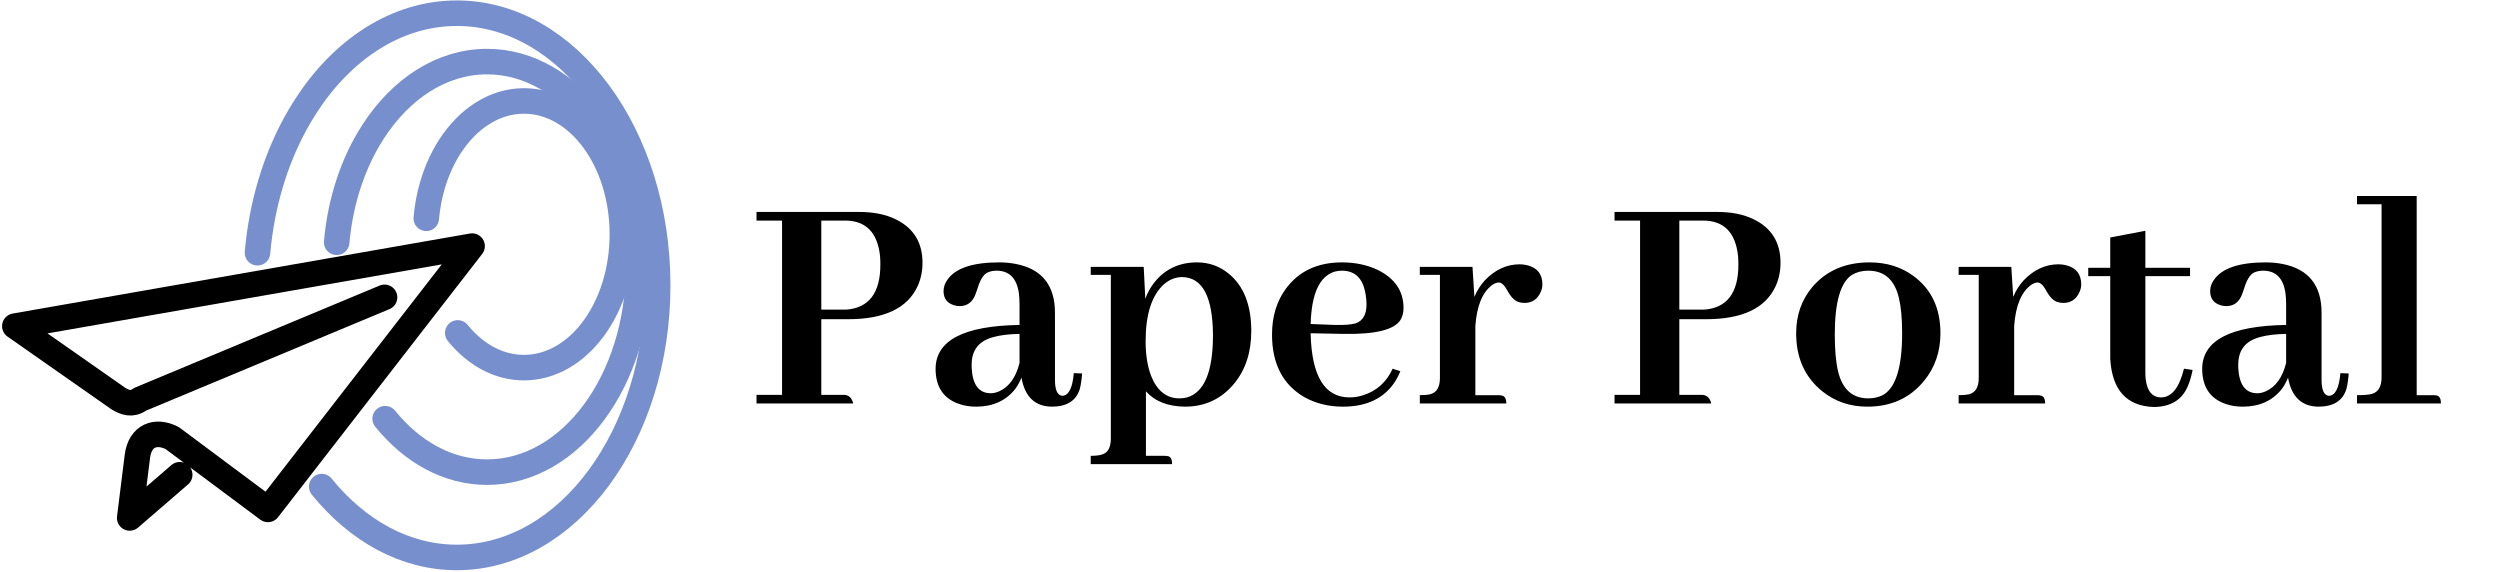 <svg width="979" height="224" viewBox="0 0 979 224" fill="none" xmlns="http://www.w3.org/2000/svg">
<path d="M70.376 185.911L50.791 202.825L53.805 178.661C54.857 170.487 61.043 168.26 67.436 171.551L104.917 199.487L184.873 96.373L5.815 127.717L46.327 156.065C48.928 157.61 51.602 158.72 54.799 156.383L150.588 116.439" stroke="black" stroke-width="10" stroke-linecap="round" stroke-linejoin="round"/>
<path d="M100.834 98.966C102.482 80.251 107.716 63.026 115.567 48.589C116.884 46.159 118.283 43.815 119.741 41.548C134.158 19.255 155.317 5.174 178.91 5.174C222.345 5.174 257.549 52.881 257.549 111.735C257.549 170.588 222.337 218.295 178.91 218.295C158.53 218.295 139.955 207.785 125.985 190.553" stroke="#778FCC" stroke-width="10" stroke-linecap="round" stroke-linejoin="round"/>
<path d="M131.848 94.875C133.09 80.755 137.04 67.761 142.961 56.871C143.955 55.039 145.007 53.269 146.116 51.562C156.99 34.741 172.956 24.122 190.752 24.122C223.513 24.122 250.071 60.116 250.071 104.508C250.071 148.901 223.513 184.894 190.752 184.894C175.374 184.894 161.37 176.969 150.828 163.967" stroke="#778FCC" stroke-width="10" stroke-linecap="round" stroke-linejoin="round"/>
<path d="M166.927 85.483C167.739 76.316 170.297 67.87 174.148 60.799C174.794 59.611 175.482 58.462 176.194 57.352C183.258 46.431 193.626 39.53 205.186 39.53C226.469 39.53 243.719 62.91 243.719 91.747C243.719 120.584 226.469 143.964 205.186 143.964C195.199 143.964 186.098 138.817 179.25 130.372" stroke="#778FCC" stroke-width="10" stroke-linecap="round" stroke-linejoin="round"/>
<path d="M330.875 86.375H321.625V121.25H329.875C330.375 121.25 330.875 121.25 331.375 121.25C340.292 120.583 344.75 114.708 344.75 103.625C344.75 102.458 344.708 101.333 344.625 100.25C343.625 91 339.042 86.375 330.875 86.375ZM334.125 158H296.25V154.625H306.25V86.375H296.25V83H336.5C342.083 83 346.833 83.958 350.75 85.875C357.75 89.292 361.25 94.958 361.25 102.875C361.25 106.292 360.583 109.417 359.25 112.25C355.25 120.75 346.208 125 332.125 125H321.625V154.625H330.75C332.5 154.792 333.625 155.917 334.125 158ZM411.875 159.25C405.292 159.167 401.333 155.375 400 147.875C399.417 149.375 398.625 150.833 397.625 152.25C393.958 156.917 388.833 159.25 382.25 159.25C379.917 159.25 377.75 158.917 375.75 158.25C369.5 156.167 366.375 151.542 366.375 144.375C366.458 133.292 377.417 127.583 399.25 127.25V119.25C399.25 117.667 399.167 116.208 399 114.875C398.167 108.958 395.25 106 390.25 106C388.917 106 387.708 106.25 386.625 106.75C385.042 107.583 383.75 109.708 382.75 113.125C382.417 114.125 382.167 114.833 382 115.25C380.833 118.333 378.75 119.875 375.75 119.875C375 119.875 374.25 119.75 373.5 119.5C370.833 118.667 369.5 116.833 369.5 114C369.5 112.5 369.958 111.083 370.875 109.75C373.958 105.083 380.75 102.75 391.25 102.75C393.583 102.75 395.792 102.958 397.875 103.375C408.042 105.375 413.125 111.75 413.125 122.5V148.75C413.125 152.75 414.083 154.833 416 155C418.5 154.917 420 151.958 420.5 146.125L423.75 146.25C423.583 148.583 423.292 150.583 422.875 152.25C421.458 156.917 417.792 159.25 411.875 159.25ZM388 154C389 154 390.083 153.75 391.25 153.25C395.167 151.5 397.833 147.792 399.25 142.125V130.75C395.083 130.833 391.667 131.25 389 132C383.333 133.5 380.5 137.083 380.5 142.75C380.5 143.167 380.5 143.583 380.5 144C380.833 150.667 383.333 154 388 154ZM448.75 178.5H455.875C456.375 178.5 456.875 178.542 457.375 178.625C458.458 178.875 459 179.917 459 181.75H427.125V178.5C428.958 178.5 430.417 178.333 431.5 178C433.833 177.333 435 175.25 435 171.75V107.625H427.125V104.5H447.875L448.5 117C449.333 114.667 450.542 112.5 452.125 110.5C456.292 105.333 461.833 102.75 468.75 102.75C473.417 102.75 477.542 104.208 481.125 107.125C487.042 111.958 490 119.458 490 129.625C490 137.875 487.792 144.708 483.375 150.125C478.375 156.208 471.917 159.25 464 159.25C457.333 159.167 452.25 157.167 448.75 153.25V178.5ZM463 108.5C460.417 108.5 458.042 109.417 455.875 111.25C451.042 115.583 448.625 123.042 448.625 133.625C448.625 138.875 449.333 143.375 450.75 147.125C453.083 153.042 456.792 156 461.875 156C462.958 156 463.958 155.875 464.875 155.625C471.625 153.625 475 145.5 475 131.25C474.917 116.25 470.917 108.667 463 108.5ZM525.5 106C524.583 106 523.625 106.125 522.625 106.375C516.708 108.208 513.583 115.042 513.25 126.875L522.875 127.25C526.375 127.333 529.042 127.125 530.875 126.625C533.708 125.625 535.125 123.167 535.125 119.25C535.125 117.833 535 116.458 534.75 115.125C533.75 109.042 530.667 106 525.5 106ZM548.375 145.375C547.875 146.625 547.25 147.875 546.5 149.125C542.25 155.875 535.375 159.25 525.875 159.25C520.292 159.25 515.25 158 510.75 155.5C502.333 150.583 498.125 142.417 498.125 131C498.125 124 499.917 118.042 503.5 113.125C508.583 106.208 515.917 102.75 525.5 102.75C530.75 102.75 535.458 103.75 539.625 105.75C546.292 109.083 549.625 114.042 549.625 120.625C549.625 122.458 549.208 124.042 548.375 125.375C545.875 129.208 538.375 131 525.875 130.75L513.25 130.5C513.25 130.583 513.25 130.667 513.25 130.75C513.667 147.333 518.75 155.625 528.5 155.625C530.333 155.625 532.125 155.333 533.875 154.75C539.125 153.083 542.958 149.625 545.375 144.375L548.375 145.375ZM586.875 154.75C587.292 154.75 587.667 154.792 588 154.875C589.25 155.042 589.875 156.083 589.875 158H556V154.75C557.667 154.75 559.042 154.625 560.125 154.375C562.625 153.708 563.875 151.583 563.875 148V107.625H556V104.5H576.625L577.375 116.25C578.375 113.833 579.75 111.667 581.5 109.75C585.5 105.583 590.042 103.5 595.125 103.5C596.125 103.5 597.125 103.625 598.125 103.875C602.042 104.875 604 107.375 604 111.375C604 112.375 603.792 113.333 603.375 114.25C602.125 117.167 600 118.625 597 118.625C596.167 118.625 595.375 118.5 594.625 118.25C593.042 117.75 591.542 116.167 590.125 113.5C589.042 111.583 587.958 110.625 586.875 110.625C586.208 110.625 585.417 110.917 584.5 111.5C580.583 114.25 578.333 119.625 577.75 127.625V154.75H586.875ZM666.875 86.375H657.625V121.25H665.875C666.375 121.25 666.875 121.25 667.375 121.25C676.292 120.583 680.75 114.708 680.75 103.625C680.75 102.458 680.708 101.333 680.625 100.25C679.625 91 675.042 86.375 666.875 86.375ZM670.125 158H632.25V154.625H642.25V86.375H632.25V83H672.5C678.083 83 682.833 83.958 686.75 85.875C693.75 89.292 697.25 94.958 697.25 102.875C697.25 106.292 696.583 109.417 695.25 112.25C691.25 120.75 682.208 125 668.125 125H657.625V154.625H666.75C668.5 154.792 669.625 155.917 670.125 158ZM718.5 131C718.5 136.917 718.917 141.667 719.75 145.25C721.417 152.417 725.375 156 731.625 156C733.708 156 735.583 155.583 737.25 154.75C742.333 152 744.875 143.917 744.875 130.5C744.875 124.833 744.458 120.25 743.625 116.75C741.958 109.583 737.958 106 731.625 106C729.208 106 727.083 106.542 725.25 107.625C720.75 110.542 718.5 118.333 718.5 131ZM732.125 102.75C738.792 102.75 744.542 104.542 749.375 108.125C756.375 113.292 759.875 120.75 759.875 130.5C759.875 137.75 757.708 144 753.375 149.25C747.875 155.917 740.5 159.25 731.25 159.25C724.5 159.25 718.625 157.25 713.625 153.25C706.792 147.75 703.375 140.167 703.375 130.5C703.375 123.5 705.458 117.5 709.625 112.5C715.125 106 722.625 102.75 732.125 102.75ZM797.875 154.75C798.292 154.75 798.667 154.792 799 154.875C800.25 155.042 800.875 156.083 800.875 158H767V154.75C768.667 154.75 770.042 154.625 771.125 154.375C773.625 153.708 774.875 151.583 774.875 148V107.625H767V104.5H787.625L788.375 116.25C789.375 113.833 790.75 111.667 792.5 109.75C796.5 105.583 801.042 103.5 806.125 103.5C807.125 103.5 808.125 103.625 809.125 103.875C813.042 104.875 815 107.375 815 111.375C815 112.375 814.792 113.333 814.375 114.25C813.125 117.167 811 118.625 808 118.625C807.167 118.625 806.375 118.5 805.625 118.25C804.042 117.75 802.542 116.167 801.125 113.5C800.042 111.583 798.958 110.625 797.875 110.625C797.208 110.625 796.417 110.917 795.5 111.5C791.583 114.25 789.333 119.625 788.75 127.625V154.75H797.875ZM817.75 108.125V104.875H826.375V93L840.125 90.375V104.875H857.625V108.125H840.125V146C840.125 146.833 840.167 147.667 840.25 148.5C840.833 153.25 842.875 155.625 846.375 155.625C850.458 155.542 853.417 151.792 855.25 144.375L858.625 144.875C858.125 147.458 857.458 149.667 856.625 151.5C854.292 156.75 849.833 159.375 843.25 159.375C832.75 158.958 827.125 152.708 826.375 140.625V108.125H817.75ZM907.875 159.25C901.292 159.167 897.333 155.375 896 147.875C895.417 149.375 894.625 150.833 893.625 152.25C889.958 156.917 884.833 159.25 878.25 159.25C875.917 159.25 873.75 158.917 871.75 158.25C865.5 156.167 862.375 151.542 862.375 144.375C862.458 133.292 873.417 127.583 895.25 127.25V119.25C895.25 117.667 895.167 116.208 895 114.875C894.167 108.958 891.25 106 886.25 106C884.917 106 883.708 106.25 882.625 106.75C881.042 107.583 879.75 109.708 878.75 113.125C878.417 114.125 878.167 114.833 878 115.25C876.833 118.333 874.75 119.875 871.75 119.875C871 119.875 870.25 119.75 869.5 119.5C866.833 118.667 865.5 116.833 865.5 114C865.5 112.5 865.958 111.083 866.875 109.75C869.958 105.083 876.75 102.75 887.25 102.75C889.583 102.75 891.792 102.958 893.875 103.375C904.042 105.375 909.125 111.75 909.125 122.5V148.75C909.125 152.75 910.083 154.833 912 155C914.5 154.917 916 151.958 916.5 146.125L919.75 146.25C919.583 148.583 919.292 150.583 918.875 152.25C917.458 156.917 913.792 159.25 907.875 159.25ZM884 154C885 154 886.083 153.75 887.25 153.25C891.167 151.5 893.833 147.792 895.25 142.125V130.75C891.083 130.833 887.667 131.25 885 132C879.333 133.5 876.5 137.083 876.5 142.75C876.5 143.167 876.5 143.583 876.5 144C876.833 150.667 879.333 154 884 154ZM952.75 154.75C953.25 154.75 953.75 154.792 954.25 154.875C955.333 155.125 955.875 156.167 955.875 158H923V154.75C925.667 154.75 927.625 154.583 928.875 154.25C931.375 153.5 932.625 151.333 932.625 147.75V80H923V76.75H946.375V154.75H952.75Z" fill="black"/>
</svg>
